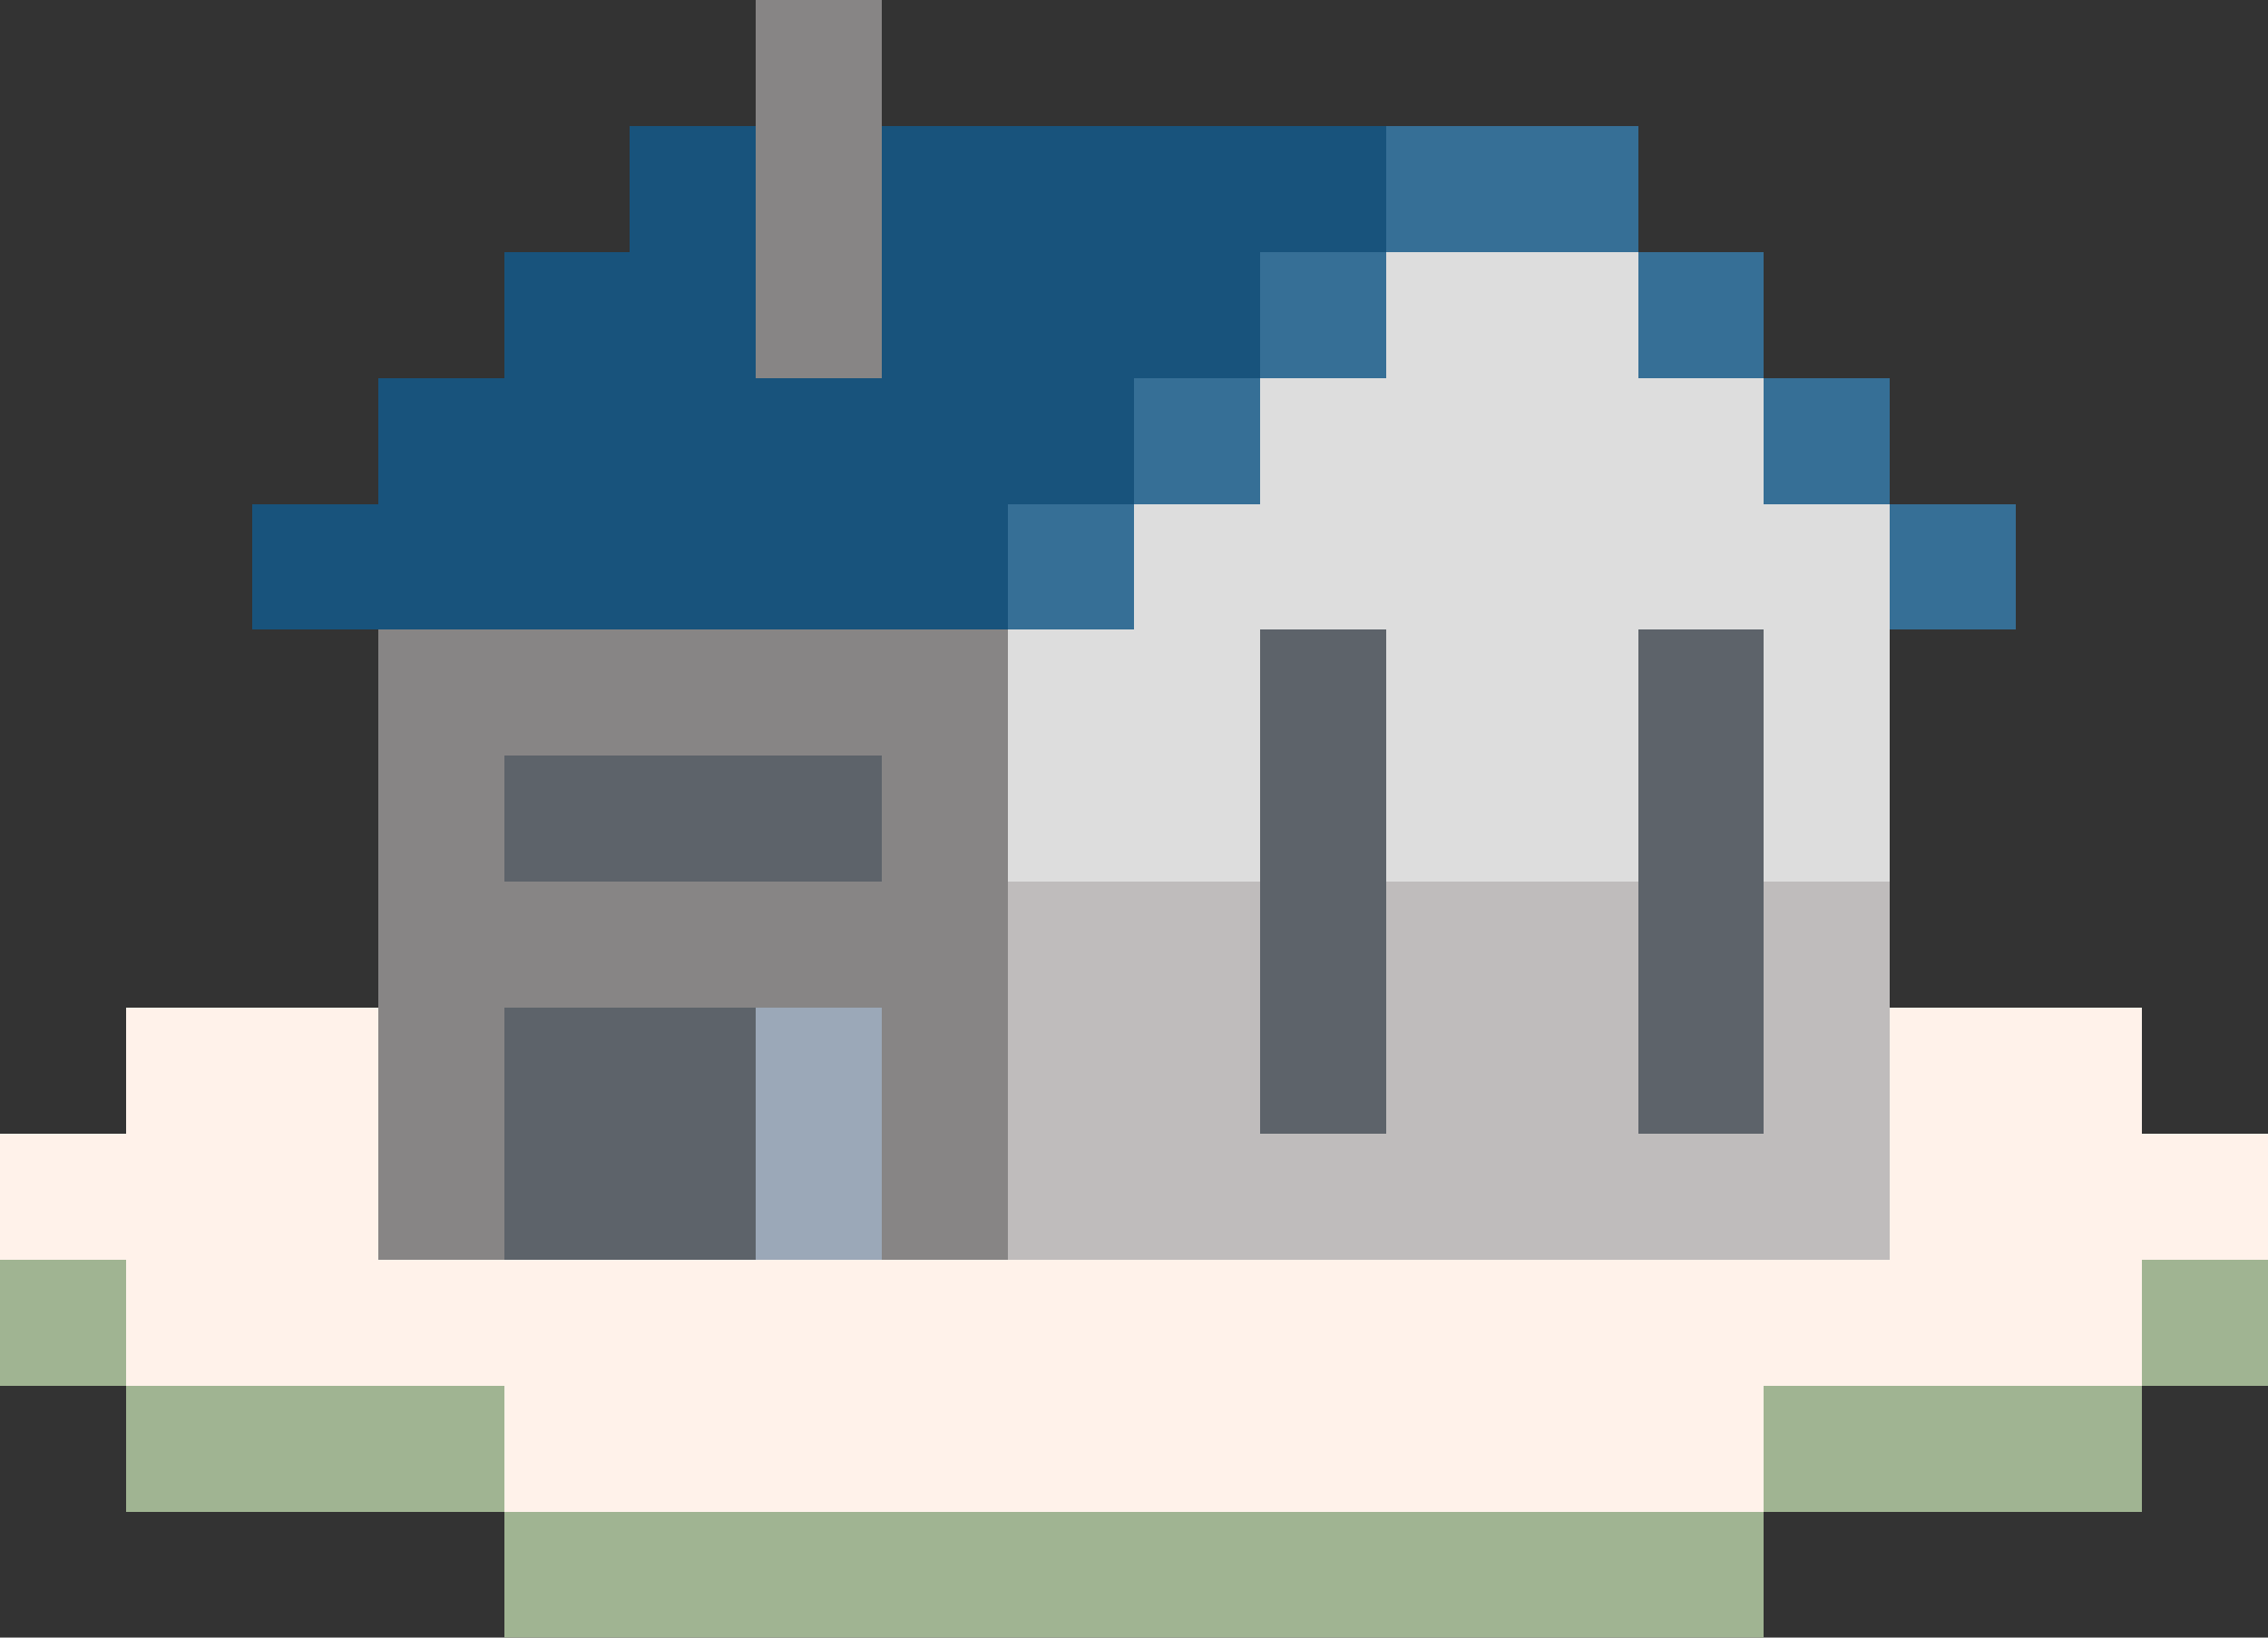 <?xml version="1.0" encoding="utf-8"?>
<!-- Generator: Adobe Illustrator 24.2.0, SVG Export Plug-In . SVG Version: 6.00 Build 0)  -->
<svg version="1.1" id="圖層_1" shape-rendering="crispEdges"
	 xmlns="http://www.w3.org/2000/svg" xmlns:xlink="http://www.w3.org/1999/xlink" x="0px" y="0px" viewBox="0 0 72 52"
	 style="enable-background:new 0 0 72 52;" xml:space="preserve">
<rect x="0" y="0" width="72" height="52" fill="#333333" stroke="none"/>
<style type="text/css">
	.st0{fill:#18537C;}
	.st1{fill:#366F96;}
	.st2{fill:#DDDDDD;}
	.st3{fill:#5D636A;}
	.st4{fill:#9BA8B8;}
	.st5{fill:#878585;}
	.st6{fill:#BFBCBC;}
	.st7{fill:#FFF2EA;}
	.st8{fill:#A0B492;}
</style>
<polygon class="st0" points="40,4 36,4 32,4 28,4 28,8 28,12 24,12 24,8 24,4 20,4 20,8 16,8 16,12 12,12 12,16 8,16 8,20 12,20 
	16,20 20,20 24,20 28,20 32,20 32,16 36,16 36,12 40,12 40,8 44,8 44,4 "/>
<polygon class="st1" points="48,4 44,4 44,8 48,8 52,8 52,4 "/>
<rect x="40" y="8" class="st1" width="4" height="4"/>
<rect x="52" y="8" class="st1" width="4" height="4"/>
<rect x="36" y="12" class="st1" width="4" height="4"/>
<rect x="56" y="12" class="st1" width="4" height="4"/>
<rect x="32" y="16" class="st1" width="4" height="4"/>
<rect x="60" y="16" class="st1" width="4" height="4"/>
<polygon class="st2" points="56,16 56,12 52,12 52,8 48,8 44,8 44,12 40,12 40,16 36,16 36,20 32,20 32,24 32,28 36,28 40,28 40,24 
	40,20 44,20 44,24 44,28 48,28 52,28 52,24 52,20 56,20 56,24 56,28 60,28 60,24 60,20 60,16 "/>
<polygon class="st3" points="40,24 40,28 40,32 40,36 44,36 44,32 44,28 44,24 44,20 40,20 "/>
<polygon class="st3" points="52,20 52,24 52,28 52,32 52,36 56,36 56,32 56,28 56,24 56,20 "/>
<polygon class="st3" points="20,24 16,24 16,28 20,28 24,28 28,28 28,24 24,24 "/>
<polygon class="st3" points="16,32 16,36 16,40 20,40 24,40 24,36 24,32 20,32 "/>
<polygon class="st4" points="24,32 24,36 24,40 28,40 28,36 28,32 "/>
<polygon class="st5" points="28,8 28,4 28,0 24,0 24,4 24,8 24,12 28,12 "/>
<path class="st5" d="M28,20h-4h-4h-4h-4v4v4v4v4v4h4v-4v-4h4h4h4v4v4h4v-4v-4v-4v-4v-4H28z M28,28h-4h-4h-4v-4h4h4h4V28z"/>
<polygon class="st6" points="56,28 56,32 56,36 52,36 52,32 52,28 48,28 44,28 44,32 44,36 40,36 40,32 40,28 36,28 32,28 32,32 
	32,36 32,40 36,40 40,40 44,40 48,40 52,40 56,40 60,40 60,36 60,32 60,28 "/>
<polygon class="st7" points="68,36 68,32 64,32 60,32 60,36 60,40 56,40 52,40 48,40 44,40 40,40 36,40 32,40 28,40 24,40 20,40 
	16,40 12,40 12,36 12,32 8,32 4,32 4,36 0,36 0,40 4,40 4,44 8,44 12,44 16,44 16,48 20,48 24,48 28,48 32,48 36,48 40,48 44,48 
	48,48 52,48 56,48 56,44 60,44 64,44 68,44 68,40 72,40 72,36 "/>
<rect y="40" class="st8" width="4" height="4"/>
<rect x="68" y="40" class="st8" width="4" height="4"/>
<polygon class="st8" points="12,44 8,44 4,44 4,48 8,48 12,48 16,48 16,44 "/>
<polygon class="st8" points="60,44 56,44 56,48 60,48 64,48 68,48 68,44 64,44 "/>
<polygon class="st8" points="48,48 44,48 40,48 36,48 32,48 28,48 24,48 20,48 16,48 16,52 20,52 24,52 28,52 32,52 36,52 40,52 
	44,52 48,52 52,52 56,52 56,48 52,48 "/>
</svg>
